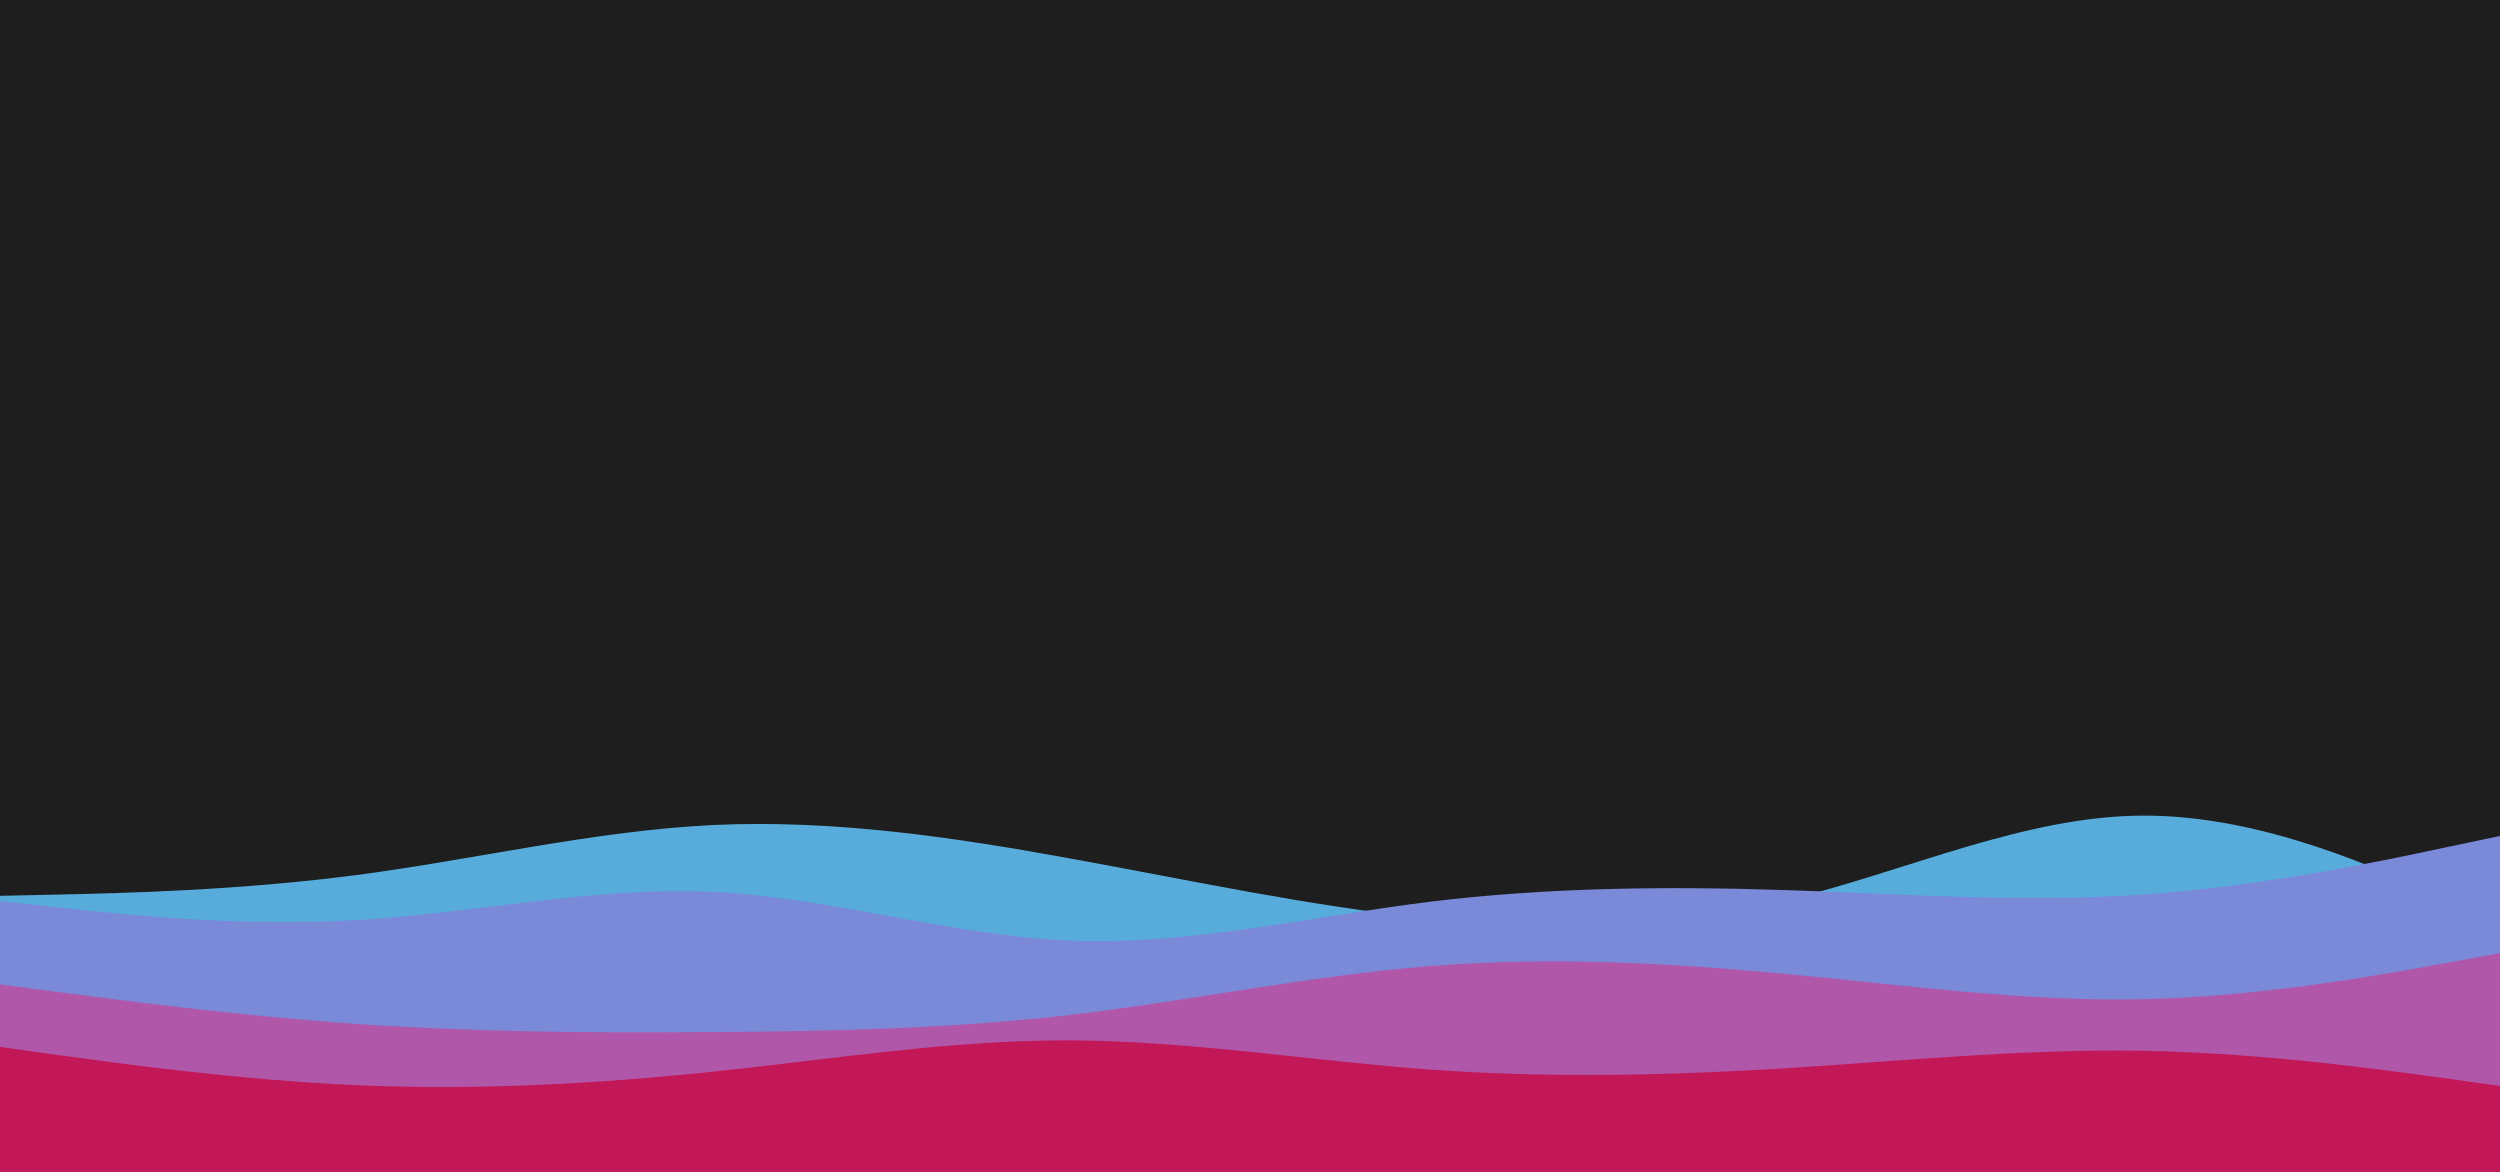 <svg id="visual" viewBox="0 0 960 450" width="960" height="450" xmlns="http://www.w3.org/2000/svg" xmlns:xlink="http://www.w3.org/1999/xlink" version="1.1"><rect x="0" y="0" width="960" height="450" fill="#1E1E1E"></rect><path d="M0 344L22.8 343.5C45.7 343 91.3 342 137 336C182.7 330 228.3 319 274 316.8C319.7 314.7 365.3 321.3 411.2 329.7C457 338 503 348 548.8 352.7C594.7 357.3 640.3 356.7 686 345.7C731.7 334.7 777.3 313.3 823 313.2C868.7 313 914.3 334 937.2 344.5L960 355L960 451L937.2 451C914.3 451 868.7 451 823 451C777.3 451 731.7 451 686 451C640.3 451 594.7 451 548.8 451C503 451 457 451 411.2 451C365.3 451 319.7 451 274 451C228.3 451 182.7 451 137 451C91.3 451 45.7 451 22.8 451L0 451Z" fill="#57acdc"></path><path d="M0 346L22.8 348.5C45.7 351 91.3 356 137 353.3C182.7 350.7 228.3 340.3 274 342.5C319.7 344.7 365.3 359.3 411.2 361.2C457 363 503 352 548.8 346.3C594.7 340.7 640.3 340.3 686 341.8C731.7 343.3 777.3 346.7 823 343.5C868.7 340.3 914.3 330.7 937.2 325.8L960 321L960 451L937.2 451C914.3 451 868.7 451 823 451C777.3 451 731.7 451 686 451C640.3 451 594.7 451 548.8 451C503 451 457 451 411.2 451C365.3 451 319.7 451 274 451C228.3 451 182.7 451 137 451C91.3 451 45.7 451 22.8 451L0 451Z" fill="#7a89d8"></path><path d="M0 378L22.8 381C45.7 384 91.3 390 137 393.2C182.7 396.3 228.3 396.7 274 396.3C319.7 396 365.3 395 411.2 389.7C457 384.3 503 374.7 548.8 371C594.7 367.3 640.3 369.7 686 374C731.7 378.3 777.3 384.7 823 383.7C868.7 382.7 914.3 374.3 937.2 370.2L960 366L960 451L937.2 451C914.3 451 868.7 451 823 451C777.3 451 731.7 451 686 451C640.3 451 594.7 451 548.8 451C503 451 457 451 411.2 451C365.3 451 319.7 451 274 451C228.3 451 182.7 451 137 451C91.3 451 45.7 451 22.8 451L0 451Z" fill="#b057aa"></path><path d="M0 402L22.8 405.2C45.7 408.3 91.3 414.7 137 416.7C182.7 418.7 228.3 416.3 274 411.5C319.7 406.7 365.3 399.3 411.2 399.5C457 399.7 503 407.3 548.8 410.7C594.7 414 640.3 413 686 410.2C731.7 407.3 777.3 402.7 823 403.5C868.7 404.3 914.3 410.7 937.2 413.8L960 417L960 451L937.2 451C914.3 451 868.7 451 823 451C777.3 451 731.7 451 686 451C640.3 451 594.7 451 548.8 451C503 451 457 451 411.2 451C365.3 451 319.7 451 274 451C228.3 451 182.7 451 137 451C91.3 451 45.7 451 22.8 451L0 451Z" fill="#c21858"></path></svg>
